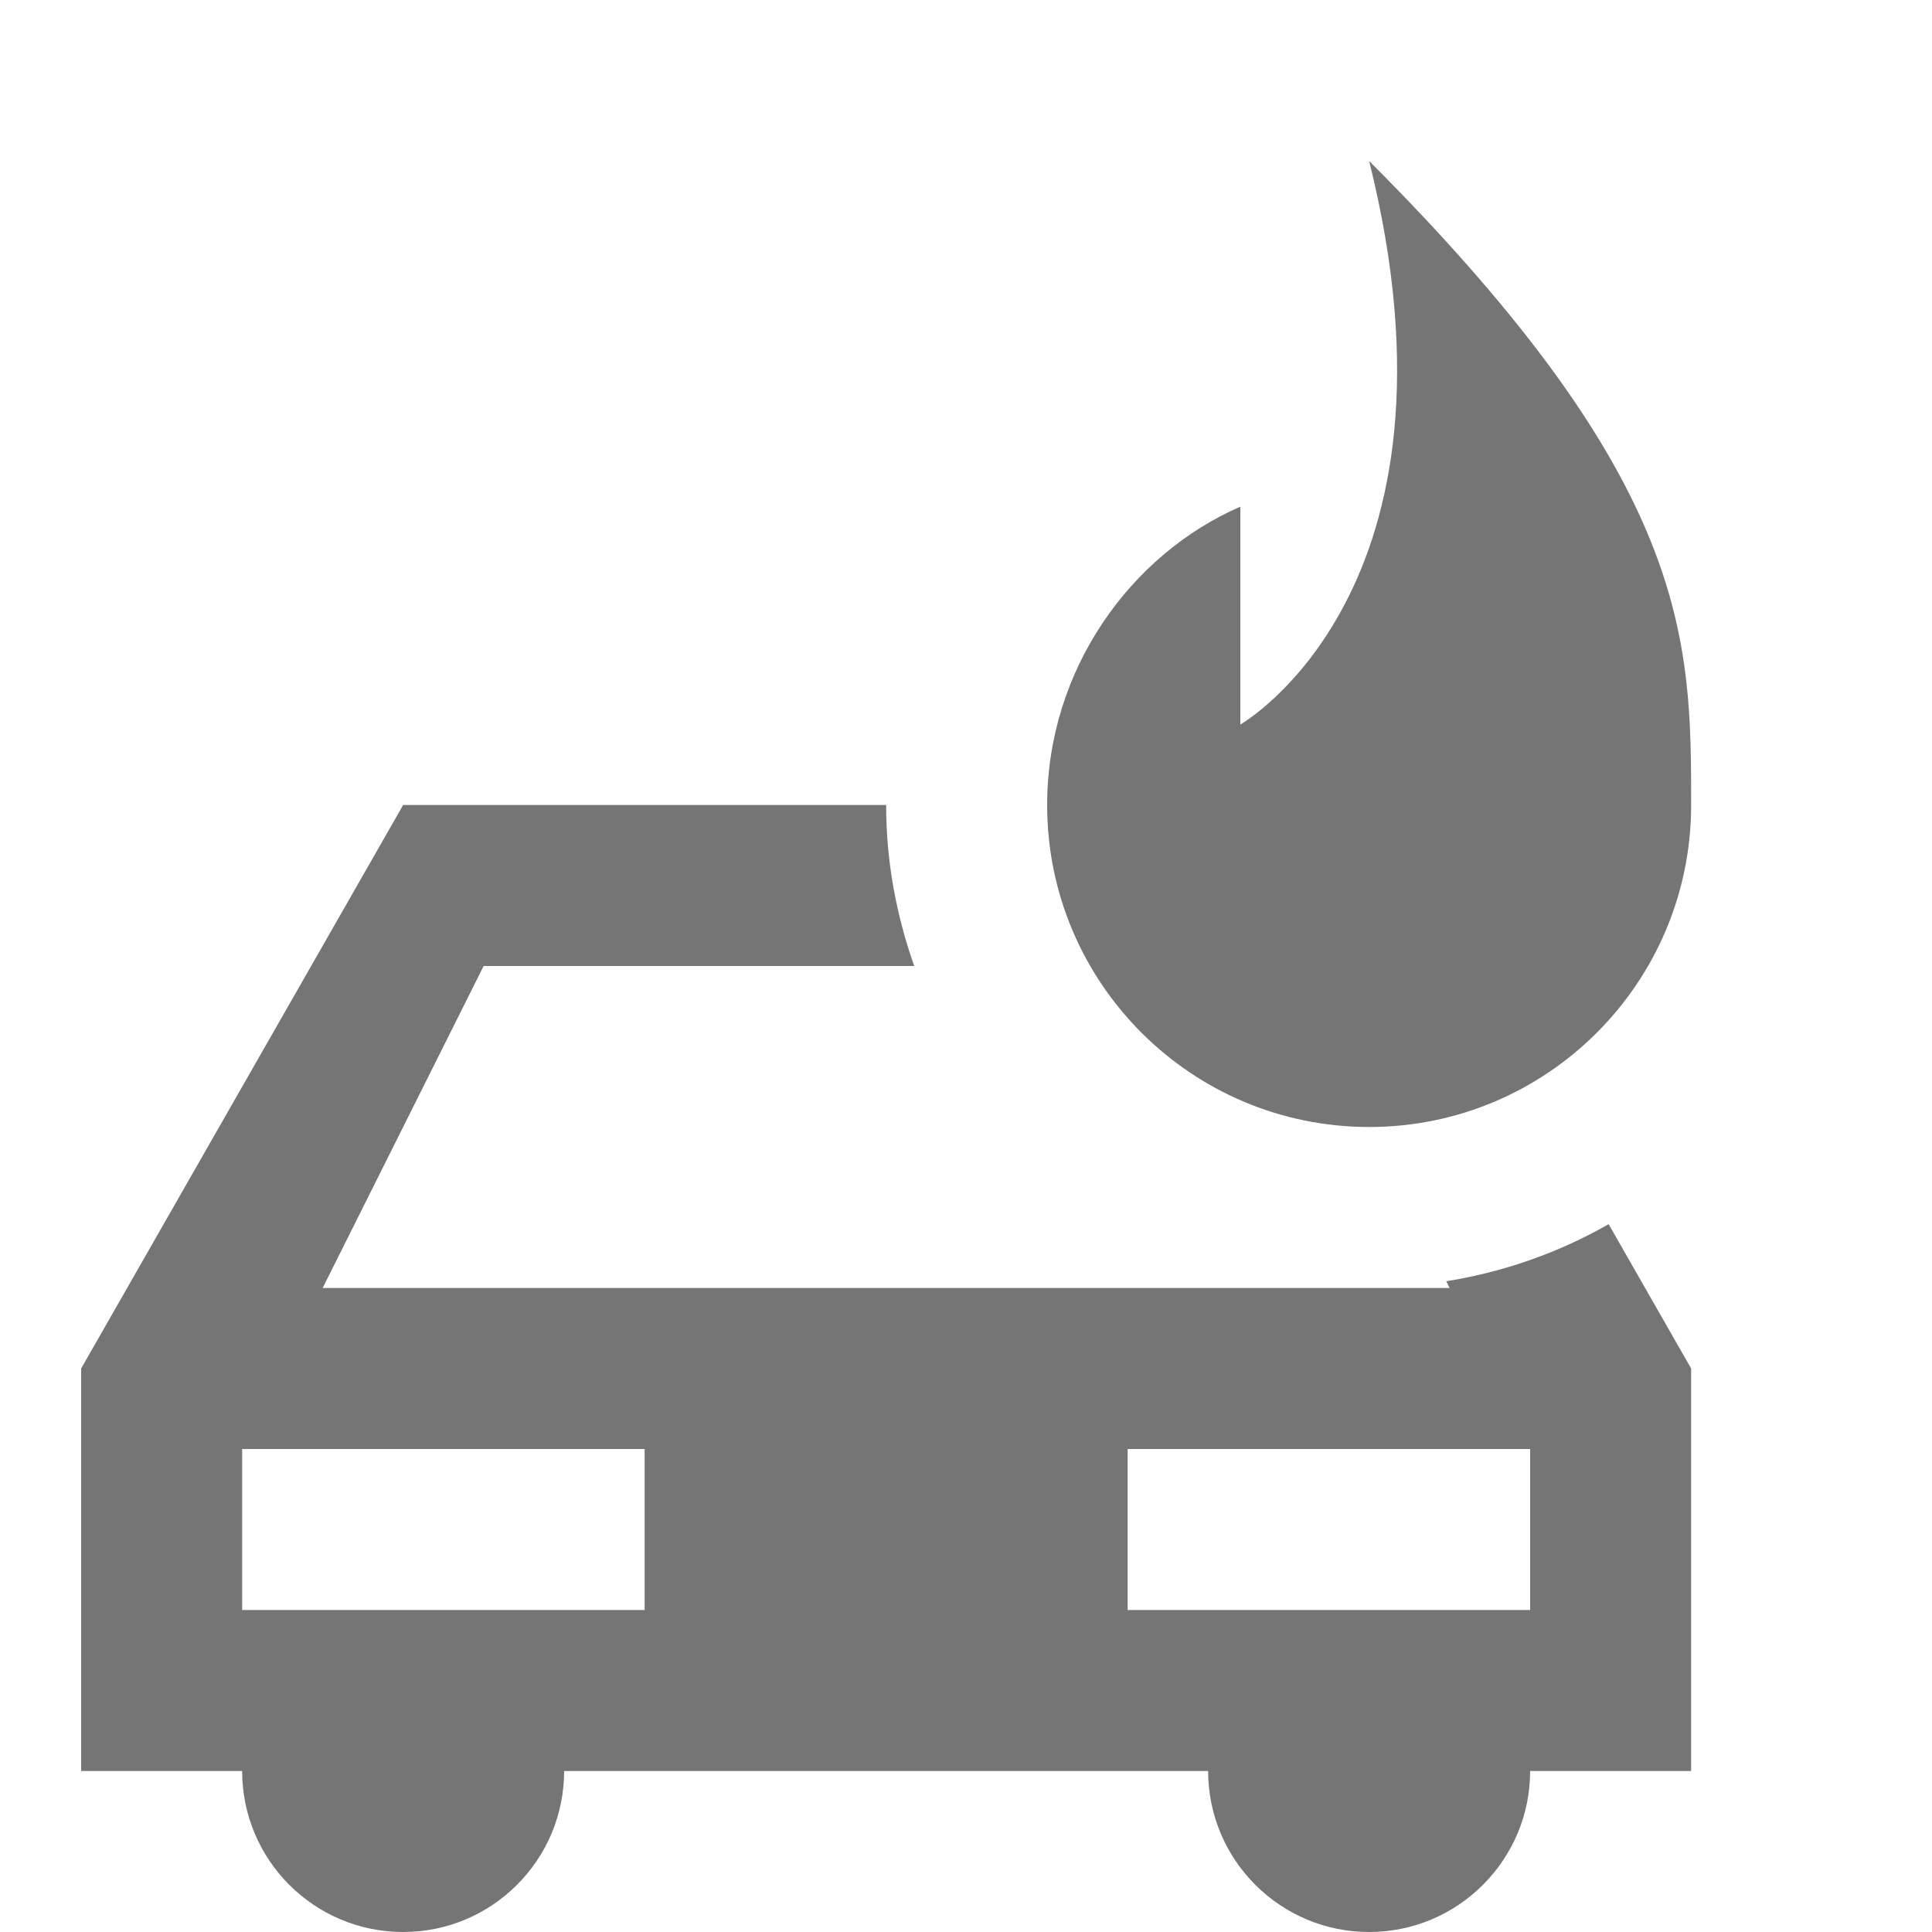 <?xml version="1.0" encoding="utf-8"?>
<!-- Generator: Adobe Illustrator 17.1.0, SVG Export Plug-In . SVG Version: 6.00 Build 0)  -->
<!DOCTYPE svg PUBLIC "-//W3C//DTD SVG 1.1//EN" "http://www.w3.org/Graphics/SVG/1.1/DTD/svg11.dtd">
<svg version="1.1" xmlns="http://www.w3.org/2000/svg" xmlns:xlink="http://www.w3.org/1999/xlink" x="0px" y="0px" width="24px"
	 height="24px" viewBox="0 0 24 24" enable-background="new 0 0 24 24" xml:space="preserve">
<g id="Frame_-_24px">
	<rect x="0.001" y="0" fill="none" width="24" height="24.002"/>
</g>
<g id="Filled_Icons">
	<g>
		<path fill="#757575" d="M17.966,15.916L18.008,16h-14l2-4h5.349c-0.222-0.627-0.349-1.298-0.349-2h-6l-4,7v5h2
			c0,1.104,0.895,2,2,2s2-0.896,2-2h8c0,1.104,0.896,2,2,2s2-0.896,2-2h2v-5l-1.025-1.793C19.371,15.557,18.69,15.8,17.966,15.916z
			 M8.008,20h-5v-2h5V20z M19.008,20h-5v-2h5V20z"/>
		<path fill="#757575" d="M17.008,14c2.209,0,4-1.791,4-4c0-2.06,0-4-4-8c1.333,5.333-1.6,7-1.6,7V6.294
			c-1.366,0.594-2.4,2.029-2.4,3.706C13.008,12.209,14.799,14,17.008,14z"/>
	</g>
</g>
</svg>
